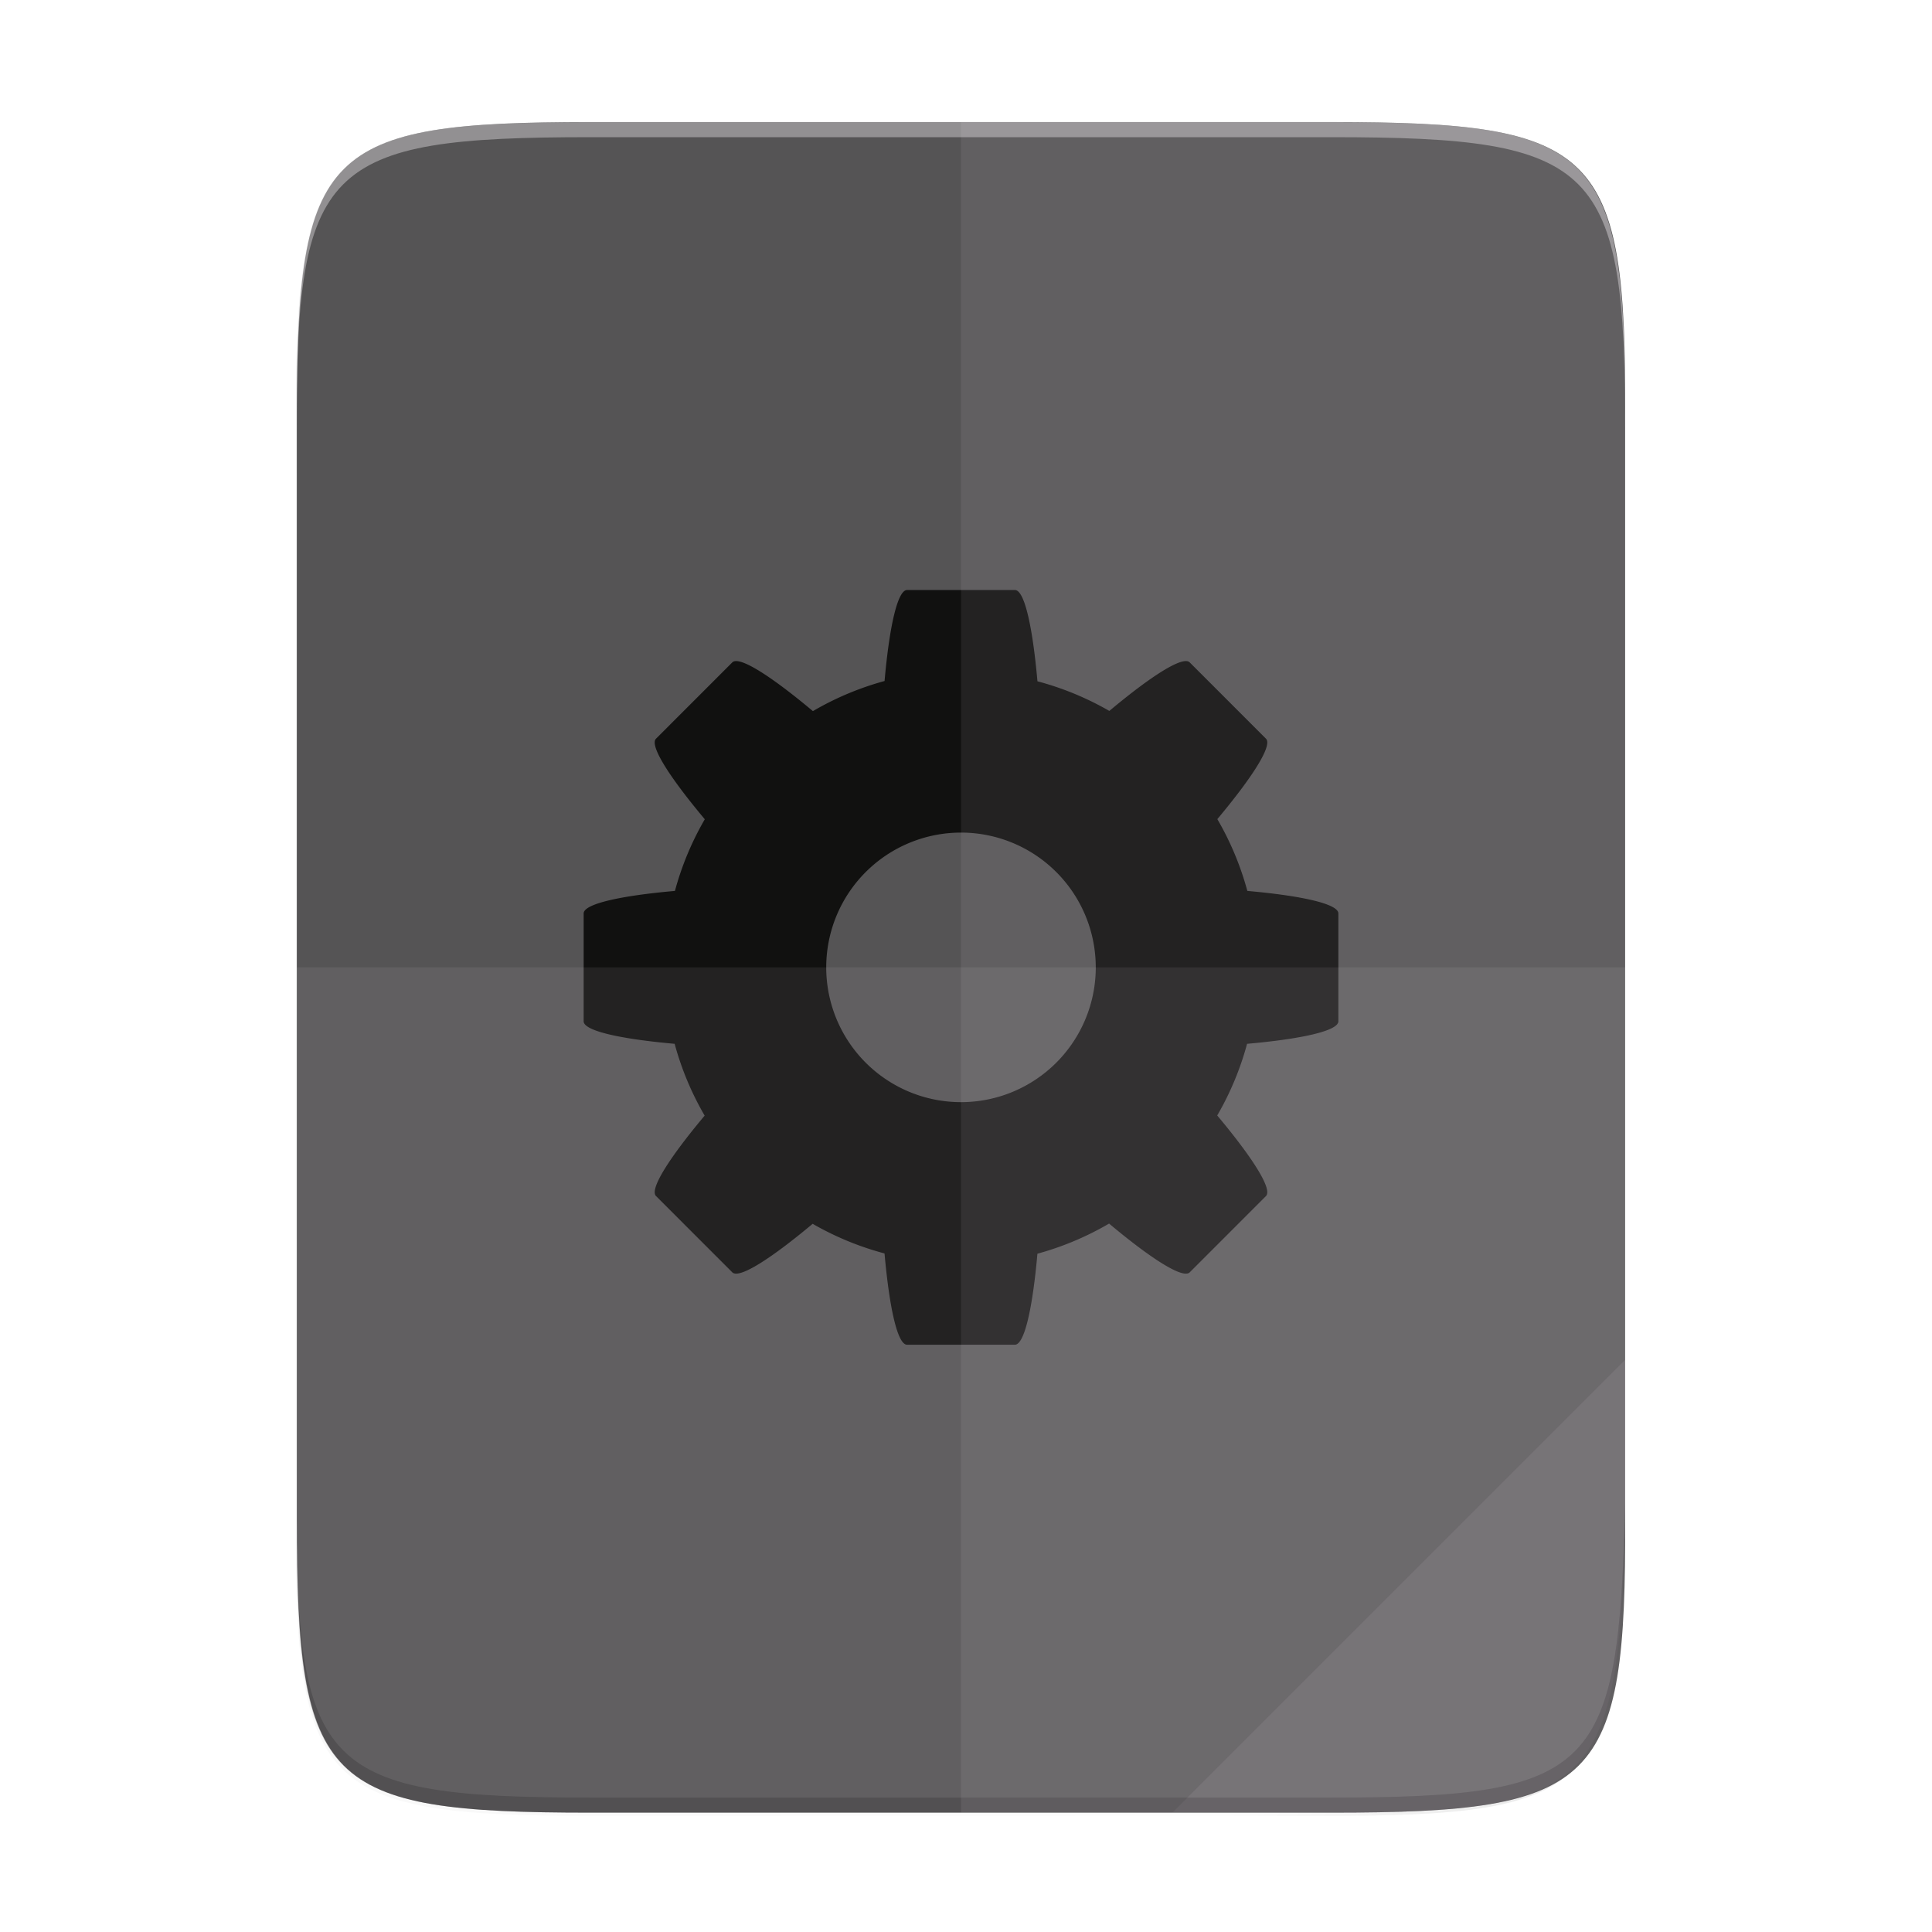 <svg width="256" height="256" viewBox="0 0 67.73 67.73" xmlns="http://www.w3.org/2000/svg">
    <defs>
        <linearGradient id="c" x1="529.655" x2="-35.31" y1="401.584" y2="119.093" gradientTransform="matrix(0 -.12 -.12 0 67.016 292.813)" gradientUnits="userSpaceOnUse">
            <stop offset="0" stop-color="#555455"/>
            <stop offset=".262" stop-color="#555455"/>
            <stop offset=".705" stop-color="#555455"/>
            <stop offset="1" stop-color="#555455"/>
        </linearGradient>
        <linearGradient id="b" x1="88" x2="488" y1="88" y2="488" gradientUnits="userSpaceOnUse">
            <stop offset="0" stop-opacity=".588"/>
            <stop offset=".88" stop-opacity="0"/>
            <stop offset="1"/>
        </linearGradient>
        <filter id="a" x="-.01" y="-.01" width="1.026" height="1.022" color-interpolation-filters="sRGB">
            <feGaussianBlur stdDeviation="2.12"/>
        </filter>
    </defs>
    <path transform="matrix(.132 0 0 .132 -4.41 -5.245)" d="M189.843 74c-70.593 0-78.189 7.25-77.843 77.987v292.026c-.346 70.736 7.25 77.987 77.843 77.987h196.314c70.593 0 76.006-7.274 77.843-77.987V151.987C464 81.25 456.75 74 386.157 74z" filter="url(#a)" opacity=".1"/>
    <path transform="matrix(.132 0 0 .132 -4.41 -5.245)" d="M189.843 74c-70.593 0-78.189 7.25-77.843 77.987v292.026c-.346 70.736 7.25 77.987 77.843 77.987h196.314C456.75 522 464 514.75 464 444.013V151.987C464 81.25 456.75 74 386.157 74z" fill="url(#b)" filter="url(#filter4380)" opacity=".3"/>
    <path d="M46.674 233.546c9.34 0 10.344.96 10.298 10.317v38.633c.046 9.358-.959 10.317-10.298 10.317h-25.97c-9.34 0-10.298-.96-10.298-10.317v-38.633c0-9.358.959-10.317 10.298-10.317z" fill="url(#c)" transform="translate(0 -229.267)"/>
    <path d="M41.099 63.546l15.875-15.875v5.95c-.014 8.994-1.006 9.925-10.1 9.925z" fill="#EDECED" opacity=".08"/>
    <path d="M10.407 52.7v.529c-.046 9.358.96 10.317 10.298 10.317h25.97c9.34 0 10.056-.962 10.299-10.317v-.53c-.243 9.356-.96 10.318-10.298 10.318h-25.97c-9.34 0-10.345-.96-10.299-10.317z" opacity=".2"/>
    <path d="M20.705 4.28c-9.339 0-10.344.959-10.298 10.317v.529c-.046-9.358.96-10.317 10.298-10.317h25.97c9.34 0 10.299.959 10.299 10.317v-.53c0-9.357-.96-10.316-10.298-10.316z" fill="#EDECED" opacity=".4"/>
    <path d="M31.8 20.684c-.34 0-.624 1.313-.79 3.19a10.394 10.394 0 0 0-2.512 1.056c-1.451-1.216-2.584-1.95-2.826-1.709l-2.674 2.675c-.241.24.493 1.374 1.71 2.825a10.394 10.394 0 0 0-1.047 2.512c-1.883.166-3.2.45-3.2.79v3.78c0 .34 1.313.623 3.19.79a10.394 10.394 0 0 0 1.052 2.517c-1.213 1.448-1.946 2.58-1.705 2.82l2.674 2.674c.241.241 1.37-.49 2.817-1.701a10.394 10.394 0 0 0 2.52 1.039c.167 1.882.45 3.2.79 3.2h3.78c.34 0 .624-1.314.79-3.191a10.394 10.394 0 0 0 2.512-1.056c1.451 1.216 2.585 1.95 2.826 1.71l2.674-2.675c.241-.241-.493-1.374-1.709-2.825a10.394 10.394 0 0 0 1.047-2.512c1.882-.166 3.2-.45 3.2-.79v-3.78c0-.34-1.314-.624-3.191-.79a10.394 10.394 0 0 0-1.052-2.517c1.213-1.449 1.946-2.58 1.705-2.82l-2.674-2.675c-.24-.24-1.37.49-2.817 1.702a10.394 10.394 0 0 0-2.52-1.039c-.167-1.883-.45-3.2-.79-3.2zm1.89 8.504a4.725 4.725 0 0 1 4.724 4.725 4.725 4.725 0 0 1-4.724 4.725 4.725 4.725 0 0 1-4.725-4.725 4.725 4.725 0 0 1 4.725-4.725z" fill="#111110"/>
    <path d="M33.69 4.28v59.266h12.986c9.339 0 10.055-.962 10.298-10.317V14.597c0-9.358-.96-10.317-10.298-10.317z" fill="#EDECED" opacity=".08"/>
    <path d="M10.407 33.913v19.316c-.046 9.358.96 10.317 10.298 10.317h25.97c9.34 0 10.056-.962 10.299-10.317V33.913z" fill="#EDECED" opacity=".08"/>
</svg>
